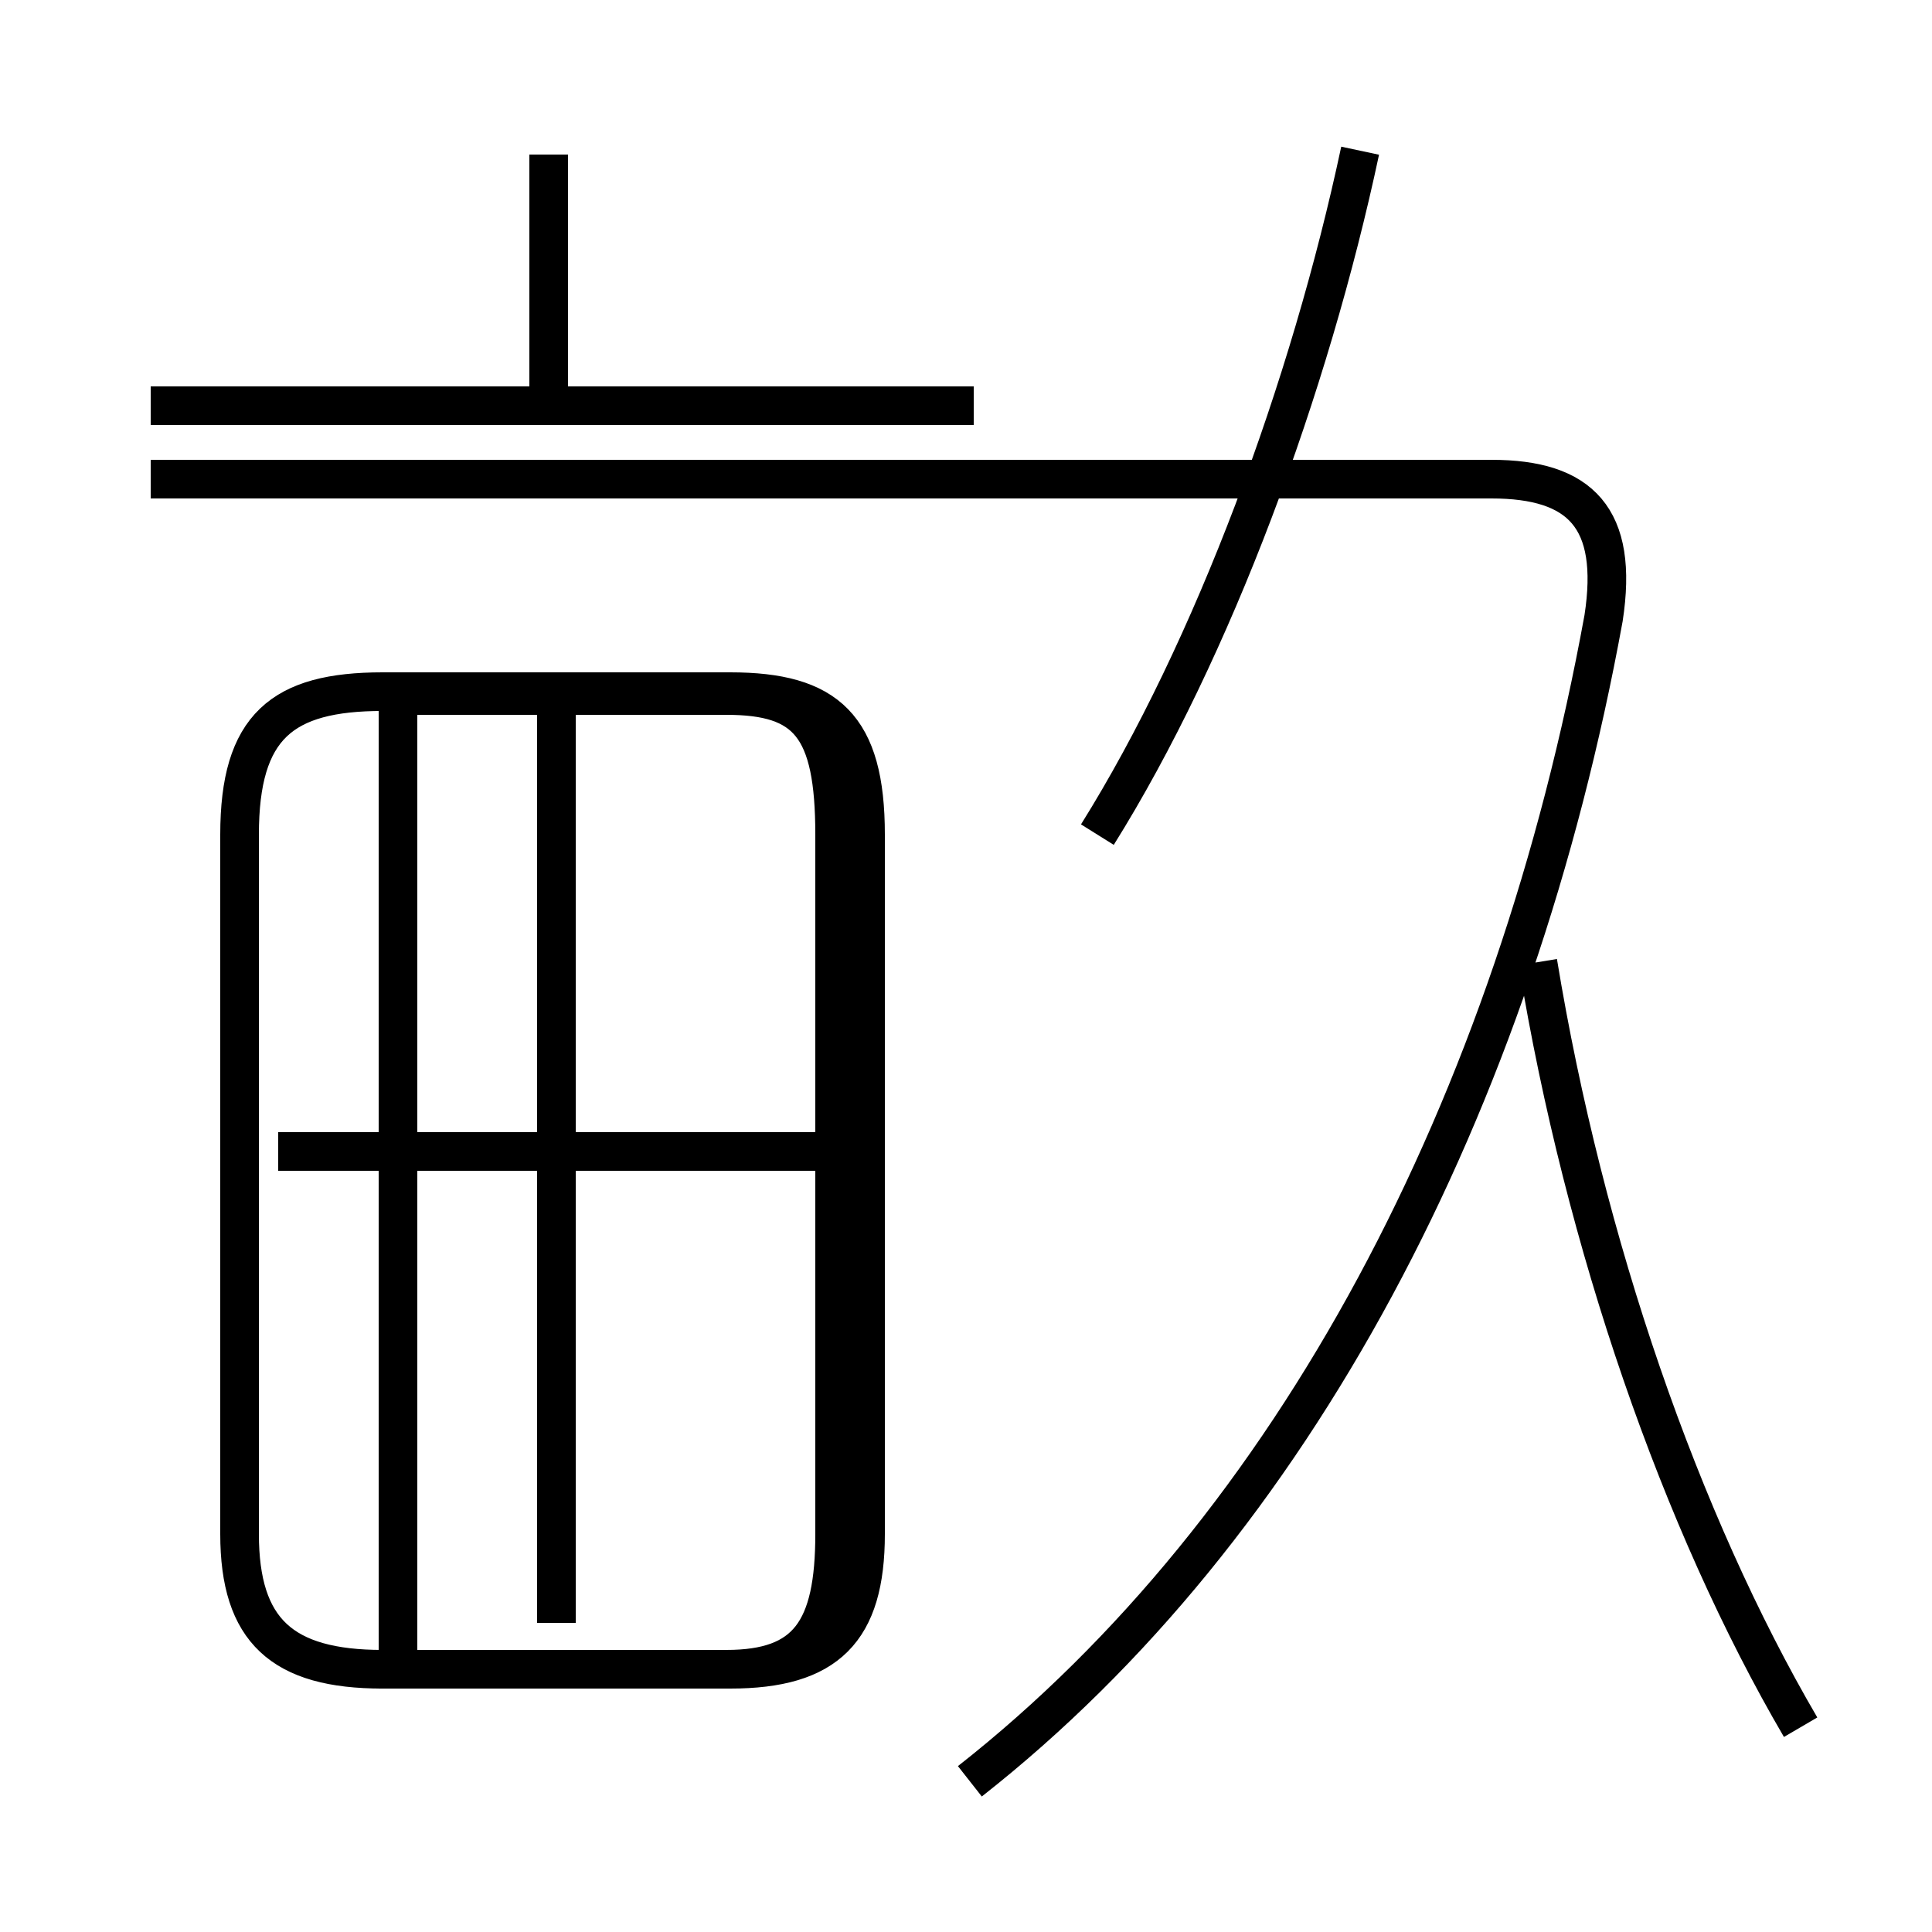 <?xml version='1.0' encoding='utf8'?>
<svg viewBox="0.0 -6.0 50.0 50.0" version="1.1" xmlns="http://www.w3.org/2000/svg">
<rect x="0.0" y="-6.0" width="50.0" height="50.0" fill="#808080" stroke="none"/>
<rect x="-1000" y="-1000" width="2000" height="2000" stroke="white" fill="white"/>
<g style="fill:white;stroke:#000000;  stroke-width:1">
<path d="M 25.1 2.1 C 33.5 -4.5 39.2 -15.4 41.5 -28.0 C 41.9 -30.6 40.9 -31.6 38.6 -31.6 L 3.9 -31.6 M 9.9 -0.8 L 18.9 -0.8 C 21.4 -0.8 22.4 -1.8 22.4 -4.3 L 22.4 -22.4 C 22.4 -25.2 21.4 -26.1 18.9 -26.1 L 9.9 -26.1 C 7.3 -26.1 6.2 -25.2 6.2 -22.4 L 6.2 -4.3 C 6.2 -1.8 7.3 -0.8 9.9 -0.8 Z M 14.4 -2.0 L 14.4 -13.8 M 21.9 -14.2 L 7.2 -14.2 M 10.3 -26.0 L 18.8 -26.0 C 20.9 -26.0 21.6 -25.2 21.6 -22.4 L 21.6 -4.3 C 21.6 -1.8 20.9 -0.8 18.8 -0.8 L 10.3 -0.8 Z M 14.4 -14.2 L 14.4 -25.9 M 25.2 -33.5 L 3.9 -33.5 M 14.2 -33.5 L 14.2 -40.0 M 46.6 0.7 C 43.5 -4.6 41.0 -11.8 39.8 -19.1 M 28.4 -22.4 C 31.4 -27.2 33.9 -34.0 35.2 -40.1" transform="translate(0.0, 38.0)" />
</g>
</svg>